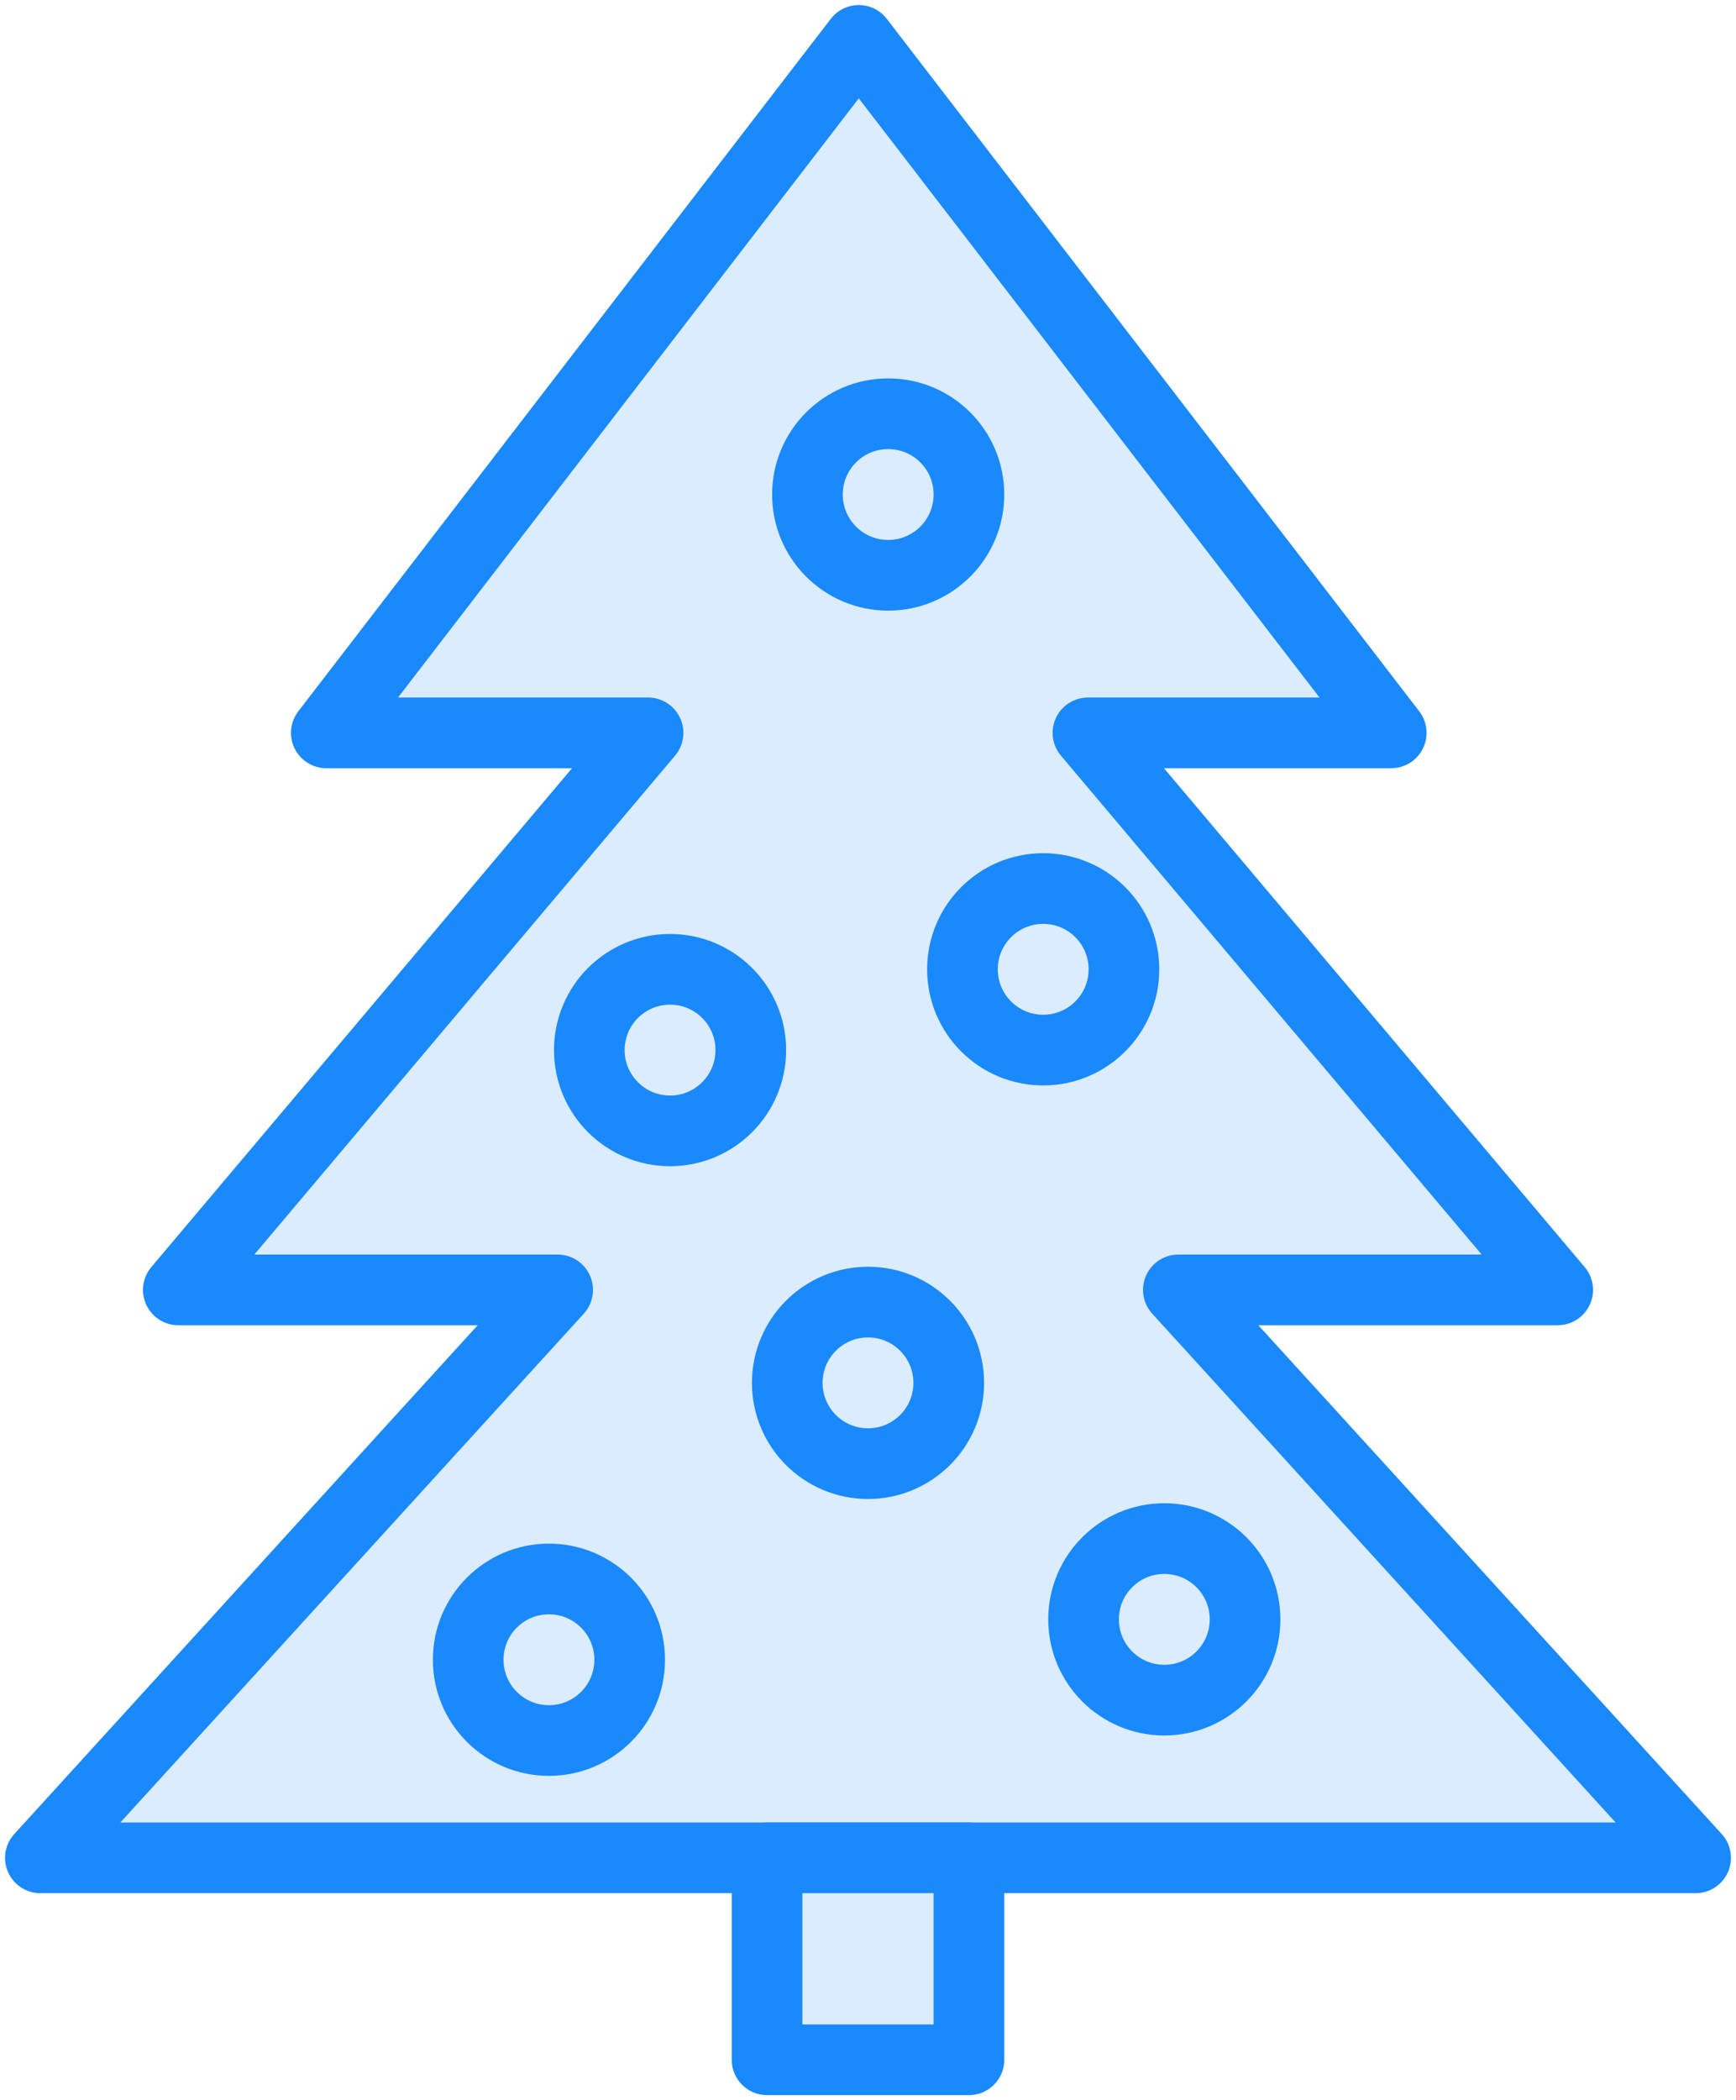 <?xml version="1.0" encoding="UTF-8"?>
<svg width="86px" height="104px" viewBox="0 0 86 104" version="1.1" xmlns="http://www.w3.org/2000/svg" xmlns:xlink="http://www.w3.org/1999/xlink">
    <!-- Generator: Sketch 46.2 (44496) - http://www.bohemiancoding.com/sketch -->
    <title>holidays-33</title>
    <desc>Created with Sketch.</desc>
    <defs></defs>
    <g id="ALL" stroke="none" stroke-width="1" fill="none" fill-rule="evenodd" stroke-linecap="round" stroke-linejoin="round">
        <g id="Primary" transform="translate(-2126, -17825)" stroke="#1989FB" stroke-width="3.5" fill="#DBECFF">
            <g id="Group-15" transform="translate(200, 200)">
                <g id="holidays-33" transform="translate(1928, 17627)">
                    <polygon id="Layer-1" points="25.625 61.875 6.833 61.875 30.104 34.291 14.165 34.291 40.543 0 66.921 34.291 51.896 34.291 75.167 61.875 56.375 61.875 82 90 0 90"></polygon>
                    <circle id="Layer-2" cx="42" cy="22.488" r="4"></circle>
                    <circle id="Layer-3" cx="31.194" cy="50" r="4"></circle>
                    <circle id="Layer-4" cx="49.679" cy="46" r="4"></circle>
                    <circle id="Layer-5" cx="41" cy="66.479" r="4"></circle>
                    <circle id="Layer-6" cx="55.679" cy="78.19" r="4"></circle>
                    <circle id="Layer-7" cx="25.194" cy="80.19" r="4"></circle>
                    <rect id="Layer-8" x="36" y="90" width="10" height="10"></rect>
                </g>
            </g>
        </g>
    </g>
</svg>